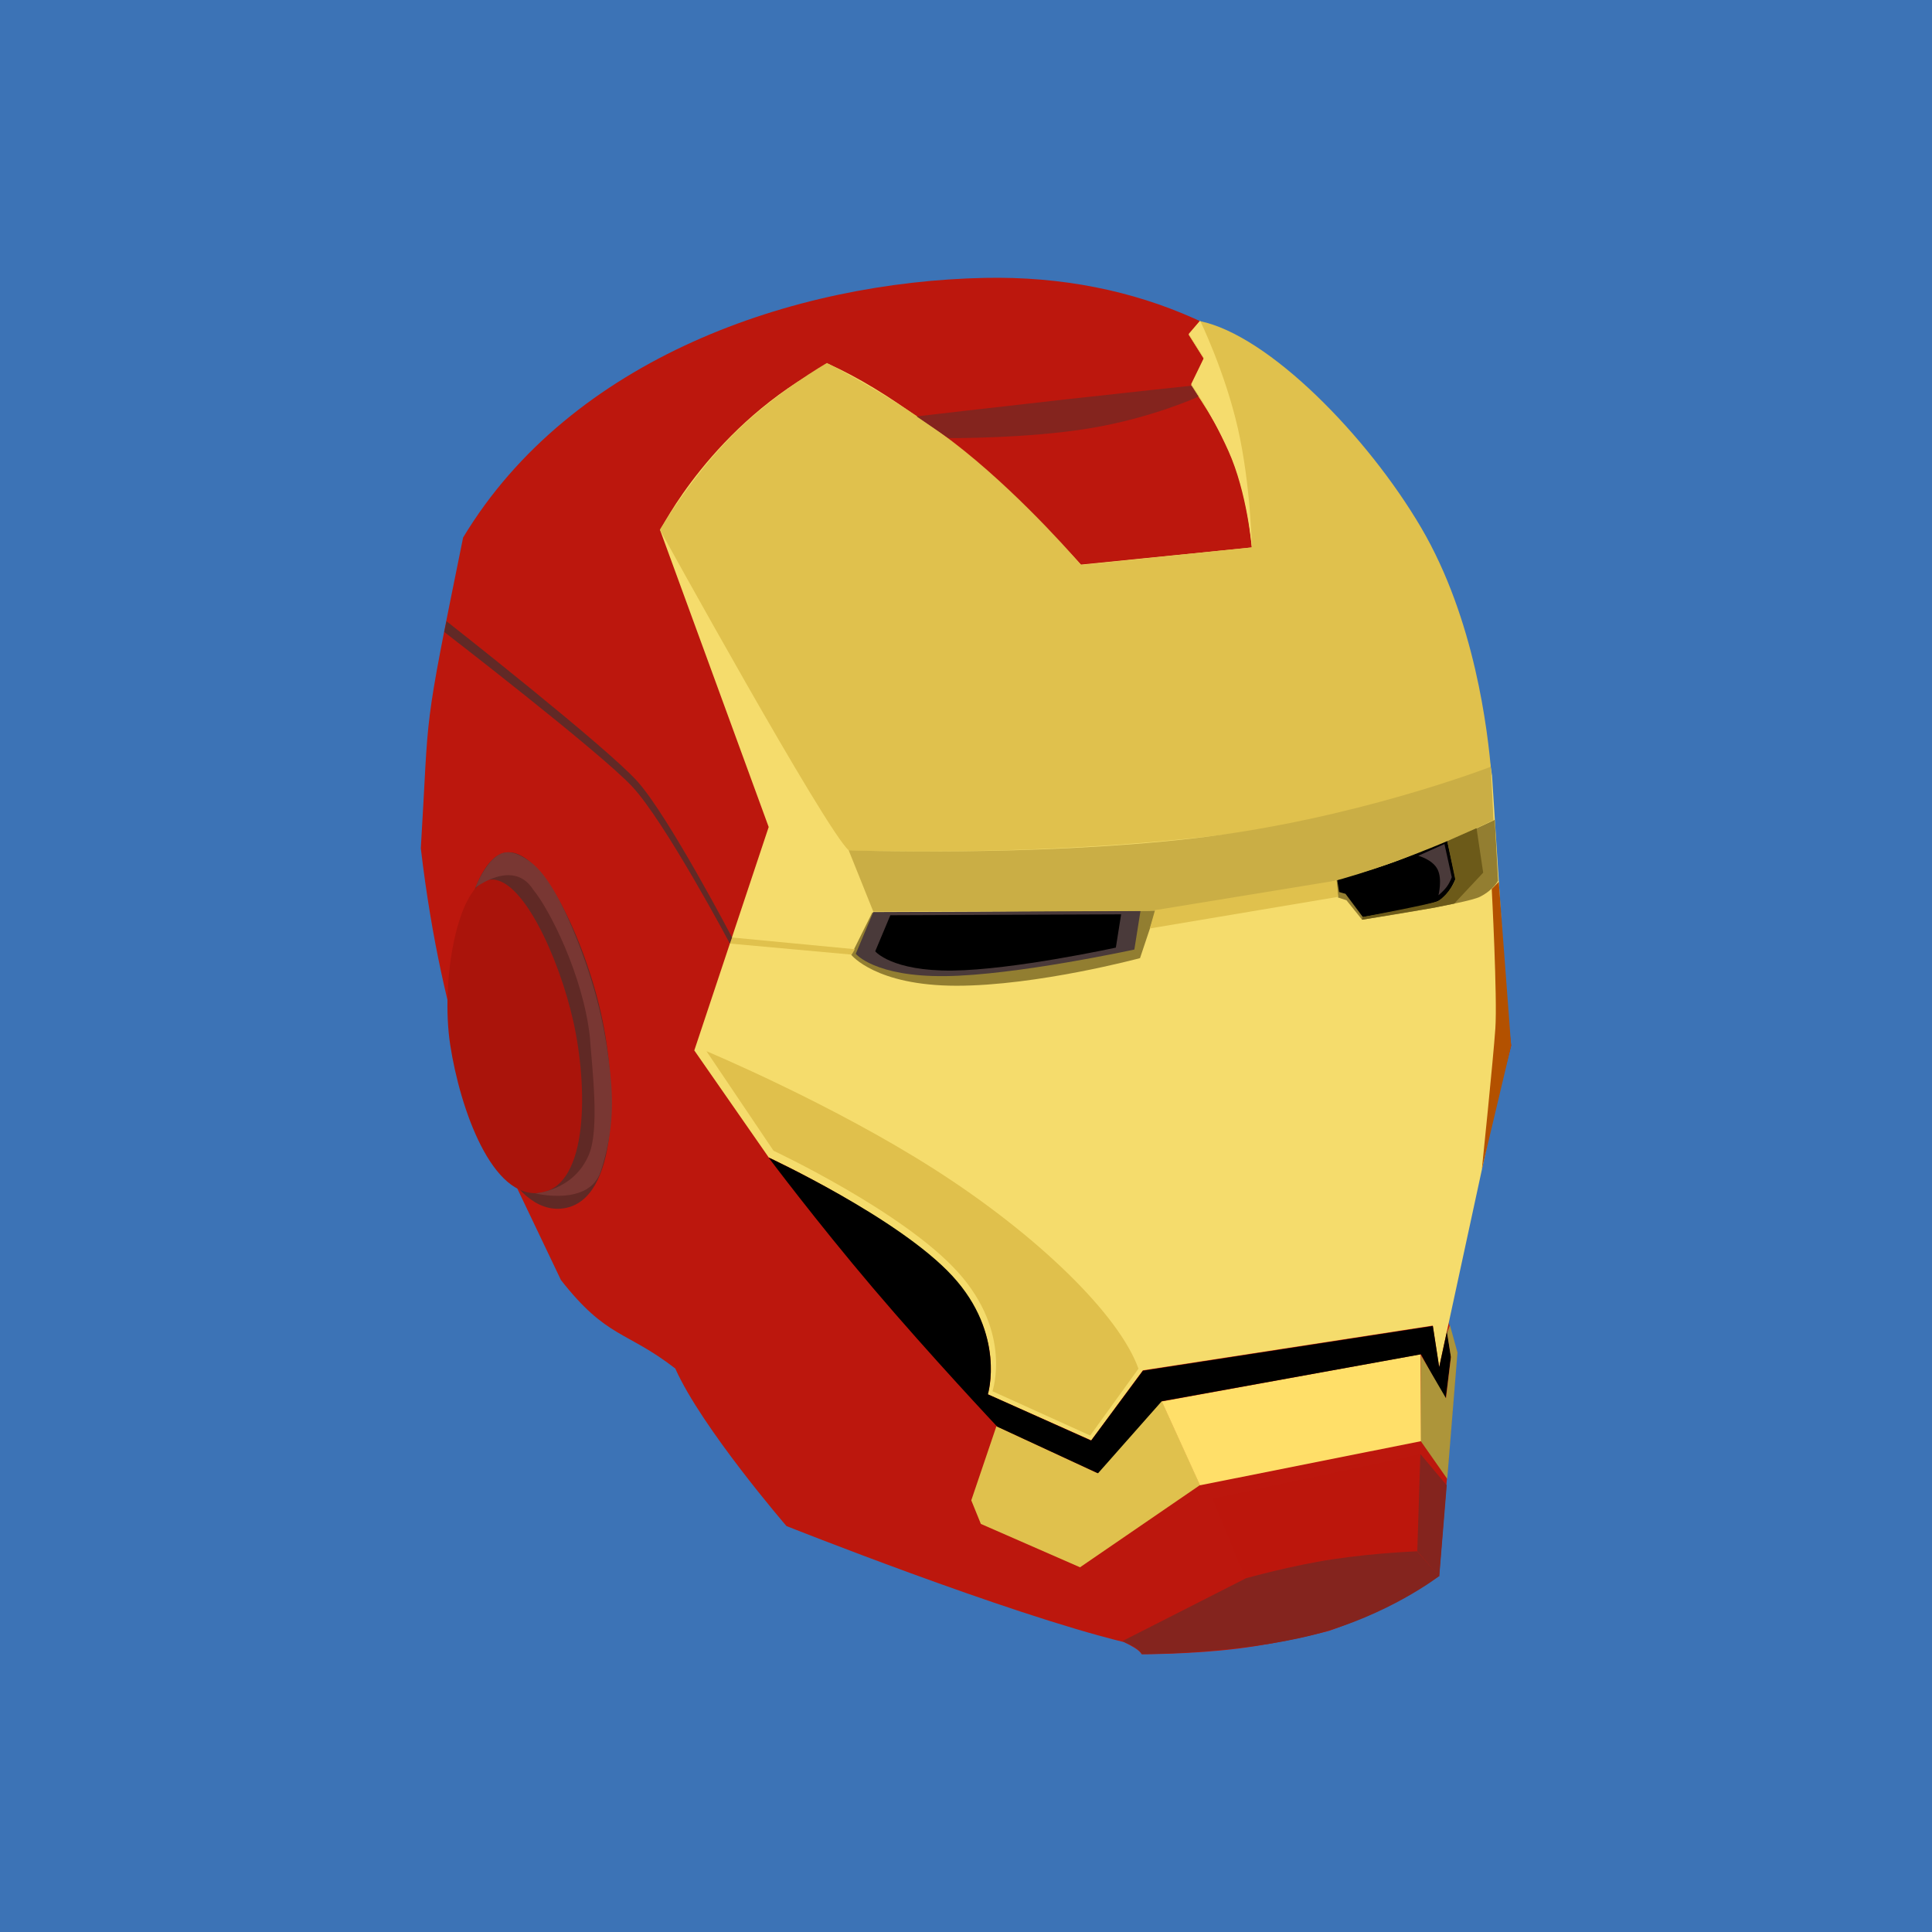 <?xml version='1.0' encoding='utf-8'?>
<svg xmlns="http://www.w3.org/2000/svg" version="1.1" width="2048.00" height="2048.00" viewBox="0 0 2048.0 2048.0"> <rect x="0" y="0" width="2048.00" height="2048.00" fill="#3c73b6"/> <g id="document" transform="matrix(1,0,0,1,1024.0,1024.0)"> <g> <path d="M-190.299,593.682 C-190.299,593.682 42.903,686.431 167.204,716.635 C186.028,725.432 185.939,729.556 185.939,729.556 C185.939,729.556 238.444,729.785 288.157,723.595 C337.869,717.406 384.789,704.797 384.789,704.797 C384.789,704.797 419.403,692.979 449.279,677.181 C479.156,661.382 501.518,646.69 501.518,646.69 L520.553,409.233 L506.58,360.913 L577.916,84.297 C577.916,84.297 550.876,-140.479 550.876,-158.904 C550.876,-467.631 348.636,-736.308 19.675,-729.428 C-182.581,-725.198 -418.192,-644.764 -533.082,-454.211 C-576.754,-239.316 -568.562,-278.579 -577.916,-124.766 C-554.581,73.823 -503.388,177.72 -503.388,177.72 C-503.388,177.72 -458.082,272.717 -429.374,332.91 C-380.573,395.146 -360.389,386.276 -308.184,426.661 C-280.239,489.46 -190.299,593.682 -190.299,593.682 Z " fill="#bc170d" fill-opacity="1.00"/> <path d="M-209.162,-147.331 L-288.016,89.505 L-209.118,202.944 C-209.118,202.944 -73.122,266.384 -15.068,329.144 C42.986,391.903 23.099,453.982 23.099,453.982 L132.725,502.854 L187.521,428.61 L494.777,381.196 L501.563,425.167 L575.865,81.81 L557.582,-202.166 C557.582,-202.166 530.552,-388.199 451.315,-507.895 C372.079,-627.591 244.603,-678.563 244.603,-678.563 L236.092,-669.22 L252.161,-643.607 L238.686,-614.735 C238.686,-614.735 268.962,-574.071 284.549,-531.489 C300.136,-488.906 302.894,-443.647 302.894,-443.647 L121.818,-425.478 C121.818,-425.478 -17.16,-580.505 -145.78,-638.197 C-268.325,-575.078 -324.169,-461.805 -324.169,-461.805 L-209.162,-147.331 Z " fill="#f5dc6c" fill-opacity="1.00"/> <path d="M182.816,426.87 C162.387,369.729 75.977,285.385 -33.398,215.529 C-142.773,145.674 -275.113,90.308 -275.113,90.308 L-204.04,195.829 C-204.04,195.829 -66.228,260.397 -8.431,324.668 C49.366,388.939 28.028,450.756 28.028,450.756 L131.645,497.719 C131.645,497.719 156.624,463.135 182.816,426.87 Z " fill="#e0c04c" fill-opacity="1.00"/> <path d="M120.876,637.393 L248.207,550.134 L207.38,460.818 L138.898,537.394 L32.239,487.845 L5.593,566.424 L15.757,591.412 L120.876,637.393 Z " fill="#e0c14d" fill-opacity="1.00"/> <path d="M482.432,503.679 L481.928,411.578 L207.509,461.606 L248.048,550.467 L482.432,503.679 Z " fill="#ffdf69" fill-opacity="1.00"/> <path d="M207.502,461.342 L482.287,411.629 L508.314,459.849 L514.027,414.041 L509.856,387.01 L501.62,425.232 L494.887,381.6 L187.558,429.025 L132.638,503.105 L23.189,454.05 C23.189,454.05 42.404,390.193 -14.427,328.555 C-71.259,266.916 -209.267,203.055 -209.267,203.055 C-209.267,203.055 -159.03,270.219 -98.457,341.522 C-37.885,412.824 33.023,488.267 33.023,488.267 L139.958,537.743 L207.502,461.342 Z " fill="#000000" fill-opacity="1.00"/> <path d="M478.524,620.235 L481.224,517.575 L261.325,564.752 L295.868,648.421 C295.868,648.421 342.823,635.437 388.487,628.39 C434.151,621.343 478.524,620.235 478.524,620.235 Z " fill="#bc160c" fill-opacity="1.00"/> <path d="M296.75,649.036 L165.698,715.663 C165.698,715.663 172.597,718.501 178.143,721.785 C183.69,725.069 186.641,729.464 186.641,729.464 C186.641,729.464 289.961,729.192 368.861,708.818 C447.762,688.443 501.554,646.727 501.554,646.727 L478.249,620.447 C478.249,620.447 435.016,621.988 389.707,628.751 C344.398,635.513 296.75,649.036 296.75,649.036 Z " fill="#84241e" fill-opacity="1.00"/> <path d="M501.654,647.244 L509.597,550.473 L481.641,517.317 L478.386,620.285 L501.654,647.244 Z " fill="#84241e" fill-opacity="1.00"/> <path d="M510.132,543.705 L520.997,409.723 L512.997,380.696 L509.919,388.719 L514.057,414.621 L508.855,458.271 L482.157,412.529 L482.235,503.882 L510.132,543.705 Z " fill="#ad953a" fill-opacity="1.00"/> <path d="M184.472,-8.344 L201.316,-58.728 L-99.374,-56.609 L-121.637,-11.856 C-121.637,-11.856 -95.812,20.923 -10.071,20.924 C75.671,20.926 184.472,-8.344 184.472,-8.344 Z " fill="#927e31" fill-opacity="1.00"/> <path d="M178.461,-17.458 L184.95,-58.301 L-98.293,-57.163 L-116.855,-12.927 C-116.855,-12.927 -96.924,11.534 -22.09,10.723 C52.744,9.913 178.461,-17.458 178.461,-17.458 Z " fill="#4a3a3a" fill-opacity="1.00"/> <path d="M158.849,-19.498 L164.453,-54.776 L-80.192,-53.793 L-96.225,-15.585 C-96.225,-15.585 -79.009,5.543 -14.373,4.843 C50.263,4.143 158.849,-19.498 158.849,-19.498 Z " fill="#000000" fill-opacity="1.00"/> <path d="M-124.024,-122.364 C301.87,-112.841 520.163,-183.999 557.019,-202.56 C553.185,-249.394 539.422,-367.598 482.528,-464.571 C425.633,-561.544 320.969,-668.577 248.038,-683.582 L236.16,-669.232 L252.264,-643.692 L238.682,-615.428 C238.682,-615.428 268.083,-575.366 284.358,-532.424 C300.633,-489.483 303.138,-443.751 303.138,-443.751 L122.023,-425.089 C122.023,-425.089 64.957,-492.334 -1.915,-546.196 C-68.786,-600.058 -147.42,-639.226 -147.42,-639.226 C-147.42,-639.226 -202.298,-607.824 -246.567,-563.656 C-290.836,-519.487 -324.496,-462.552 -324.496,-462.552 C-324.496,-462.552 -148.396,-142.995 -124.024,-122.364 Z " fill="#e0c14d" fill-opacity="1.00"/> <path d="M-386.84,50.422 C-404.209,-27.143 -449.241,-125.673 -487.755,-120.33 C-526.269,-114.987 -547.12,1.51 -535.206,78.716 C-523.292,155.923 -484.578,265.841 -426.229,256.837 C-367.88,247.833 -369.47,127.986 -386.84,50.422 Z " fill="#602925" fill-opacity="1.00"/> <path d="M-416.243,58.768 C-431.522,-9.462 -471.135,-96.134 -505.014,-91.433 C-538.892,-86.733 -557.234,15.743 -546.753,83.658 C-536.273,151.572 -502.219,248.261 -450.892,240.341 C-399.565,232.421 -400.964,126.998 -416.243,58.768 Z " fill="#aa140b" fill-opacity="1.00"/> <path d="M-18.617,-559.564 C-18.617,-559.564 64.934,-558.981 131.209,-569.983 C197.484,-580.984 246.483,-603.568 246.483,-603.568 L239.167,-615.152 C239.167,-615.152 175.358,-608.416 102.472,-600.28 C29.586,-592.143 -52.377,-582.606 -52.377,-582.606 L-18.617,-559.564 Z " fill="#84241e" fill-opacity="1.00"/> <path d="M577.851,84.485 L564.774,-89.224 L557.304,-81.634 C557.304,-81.634 563.386,33.688 561.131,66.342 C558.876,98.997 546.853,215.345 546.853,215.345 L577.851,84.485 Z " fill="#b35100" fill-opacity="1.00"/> <path d="M564.009,-90.484 L560.528,-154.965 C560.528,-154.965 515.848,-133.625 482.14,-119.95 C448.432,-106.274 392.331,-90.714 392.331,-90.714 L394.406,-72.608 L403.304,-69.697 L419.903,-49.08 C419.903,-49.08 530.29,-65.908 544.933,-73.434 C559.577,-80.96 564.009,-90.484 564.009,-90.484 Z " fill="#937e31" fill-opacity="1.00"/> <path d="M518.922,-92.554 L509.673,-134.832 C509.673,-134.832 484.952,-121.828 455.89,-111.096 C426.827,-100.363 393.422,-91.901 393.422,-91.901 L395.545,-78.408 L402.299,-76.507 L420.651,-51.935 C420.651,-51.935 491.169,-63.427 501.897,-69.522 C512.626,-75.618 518.922,-92.554 518.922,-92.554 Z " fill="#000000" fill-opacity="1.00"/> <path d="M514.939,-94.167 L507.183,-129.31 L479.392,-116.841 C479.392,-116.841 494.457,-112.984 499.813,-102.521 C505.17,-92.058 500.817,-74.988 500.817,-74.988 C500.817,-74.988 506.135,-79.262 509.665,-84.057 C513.196,-88.852 514.939,-94.167 514.939,-94.167 Z " fill="#4a3a3a" fill-opacity="1.00"/> <path d="M559.218,-154.69 L556.323,-211.232 C556.323,-211.232 411.373,-154.886 240.905,-135.28 C70.436,-115.675 -124.344,-122.637 -124.344,-122.637 L-98.276,-57.701 L192.525,-58.461 C192.525,-58.461 290.819,-63.848 382.492,-87.905 C474.165,-111.962 559.218,-154.69 559.218,-154.69 Z " fill="#caae45" fill-opacity="1.00"/> <path d="M548.241,-98.951 L541.188,-146.157 L510.094,-132.412 L518.745,-91.158 C518.745,-91.158 512.933,-77.083 500.336,-68.781 C496.591,-66.313 420.61,-51.953 420.61,-51.953 L419.704,-49.064 L496.749,-61.862 L517.557,-66.169 L548.241,-98.951 Z " fill="#6c5a19" fill-opacity="1.00"/> <path d="M302.997,-443.474 C302.997,-443.474 301.872,-509.9 288.159,-570.057 C274.447,-630.214 248.147,-684.102 248.147,-684.102 L236.133,-670.088 L252.189,-644.591 L238.656,-616.762 C238.656,-616.762 258.179,-590.41 278.187,-545.962 C298.195,-501.515 302.997,-443.474 302.997,-443.474 Z " fill="#f5dc6d" fill-opacity="1.00"/> <path d="M-377.144,113.171 C-373.33,148.773 -374.889,179.819 -387.126,217.532 C-399.362,255.245 -456.652,241.037 -456.652,241.037 C-456.652,241.037 -415.594,238.433 -399.607,199.635 C-388.265,172.108 -396.386,107.999 -398.767,74.753 C-406.01,10.169 -441.154,-59.566 -458.749,-80.856 C-479.844,-114.29 -520.123,-82.931 -520.123,-82.931 C-520.123,-82.931 -512.959,-101.786 -501.882,-112.752 C-490.805,-123.717 -479.627,-123.382 -461.398,-110.016 C-443.17,-96.65 -425.834,-62.394 -411.894,-26.971 C-388.416,32.689 -380.959,77.569 -377.144,113.171 Z " fill="#793733" fill-opacity="1.00"/> <path d="M-121.193,-12.056 L-117.799,-17.793 L-248.092,-30.235 L-250.558,-23.806 L-121.193,-12.056 Z " fill="#e0c14d" fill-opacity="1.00"/> <path d="M394.639,-73.346 L392.9,-90.631 L200.362,-59.188 L194.868,-39.799 L394.639,-73.346 Z " fill="#e0c14d" fill-opacity="1.00"/> <path d="M-250.282,-23.746 L-248.018,-30.291 C-248.018,-30.291 -315.35,-158.975 -348.449,-195.831 C-381.548,-232.688 -550.669,-365.479 -550.669,-365.479 L-553.082,-354.083 C-553.082,-354.083 -388.877,-227.483 -354.04,-190.41 C-319.203,-153.337 -250.282,-23.746 -250.282,-23.746 Z " fill="#612926" fill-opacity="1.00"/> </g> </g> </svg>